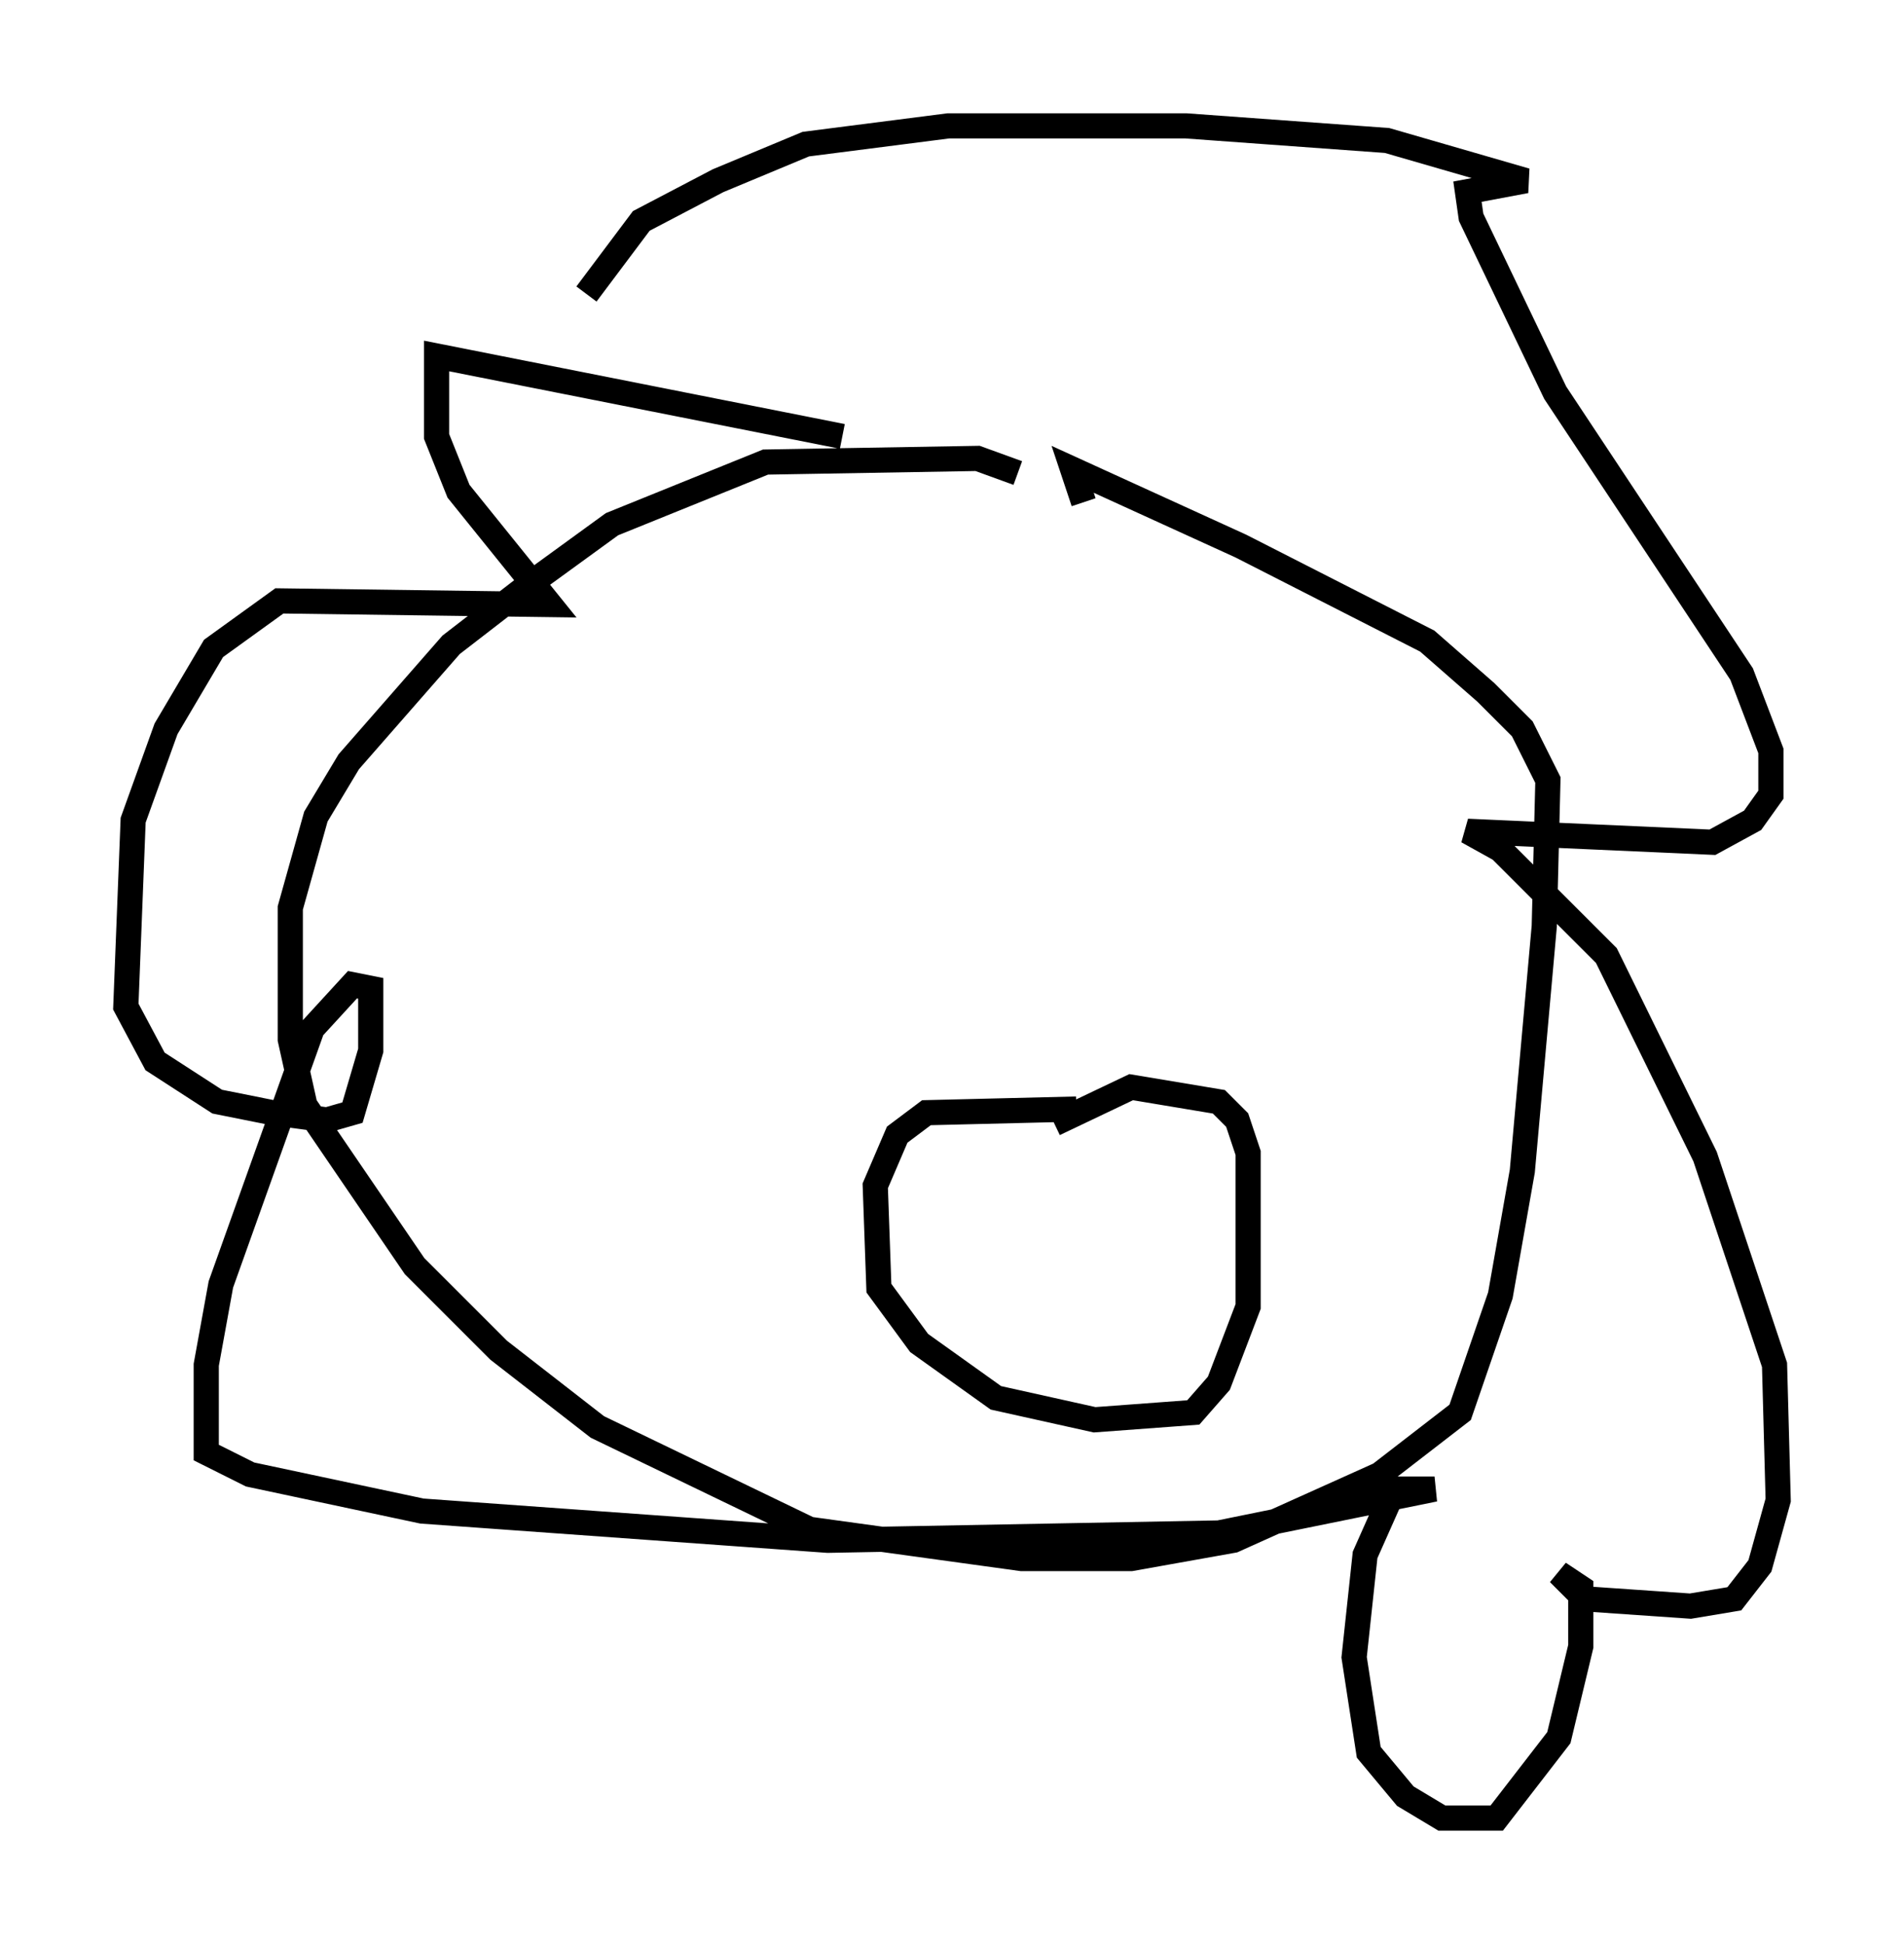 <?xml version="1.0" encoding="utf-8" ?>
<svg baseProfile="full" height="77.251" version="1.1" width="75.653" xmlns="http://www.w3.org/2000/svg" xmlns:ev="http://www.w3.org/2001/xml-events" xmlns:xlink="http://www.w3.org/1999/xlink"><defs /><rect fill="white" height="77.251" width="75.653" x="0" y="0" /><path d="M40.441, 19.816 m0.0, -1.017 l-1.598, -0.581 -8.425, 0.145 l-6.101, 2.469 -3.196, 2.324 l-3.196, 2.469 -4.067, 4.648 l-1.307, 2.179 -1.017, 3.631 l0.0, 5.229 0.581, 2.615 l4.358, 6.391 3.341, 3.341 l3.922, 3.05 8.425, 4.067 l8.425, 1.162 4.358, 0.0 l4.067, -0.726 5.81, -2.615 l3.196, -2.469 1.598, -4.648 l0.872, -4.939 0.872, -9.732 l0.145, -5.81 -1.017, -2.034 l-1.453, -1.453 -2.324, -2.034 l-7.408, -3.777 -6.682, -3.05 l0.436, 1.307 m-9.587, -2.615 l-16.123, -3.196 0.0, 3.196 l0.872, 2.179 3.631, 4.503 l-10.749, -0.145 -2.615, 1.888 l-1.888, 3.196 -1.307, 3.631 l-0.291, 7.408 1.162, 2.179 l2.469, 1.598 2.179, 0.436 l2.179, 0.291 1.017, -0.291 l0.726, -2.469 0.0, -2.469 l-0.726, -0.145 -1.598, 1.743 l-3.631, 10.168 -0.581, 3.196 l0.0, 3.486 1.743, 0.872 l6.827, 1.453 16.123, 1.162 l15.542, -0.291 8.57, -1.743 l-1.598, 0.0 -1.162, 2.615 l-0.436, 4.067 0.581, 3.777 l1.453, 1.743 1.453, 0.872 l2.179, 0.0 2.469, -3.196 l0.872, -3.631 0.0, -2.324 l-0.872, -0.581 1.017, 1.017 l4.212, 0.291 1.743, -0.291 l1.017, -1.307 0.726, -2.615 l-0.145, -5.374 -2.76, -8.279 l-3.922, -7.989 -4.212, -4.212 l-1.307, -0.726 9.732, 0.436 l1.598, -0.872 0.726, -1.017 l0.0, -1.743 -1.162, -3.05 l-7.408, -11.184 -3.341, -6.972 l-0.145, -1.017 2.324, -0.436 l-5.52, -1.598 -7.989, -0.581 l-9.441, 0.0 -5.665, 0.726 l-3.486, 1.453 -3.05, 1.598 l-2.179, 2.905 m19.464, 32.391 l-5.955, 0.145 -1.162, 0.872 l-0.872, 2.034 0.145, 4.067 l1.598, 2.179 3.05, 2.179 l3.922, 0.872 3.922, -0.291 l1.017, -1.162 1.162, -3.05 l0.0, -6.101 -0.436, -1.307 l-0.726, -0.726 -3.486, -0.581 l-3.05, 1.453 " fill="none" stroke="black" stroke-width="1" /></svg>